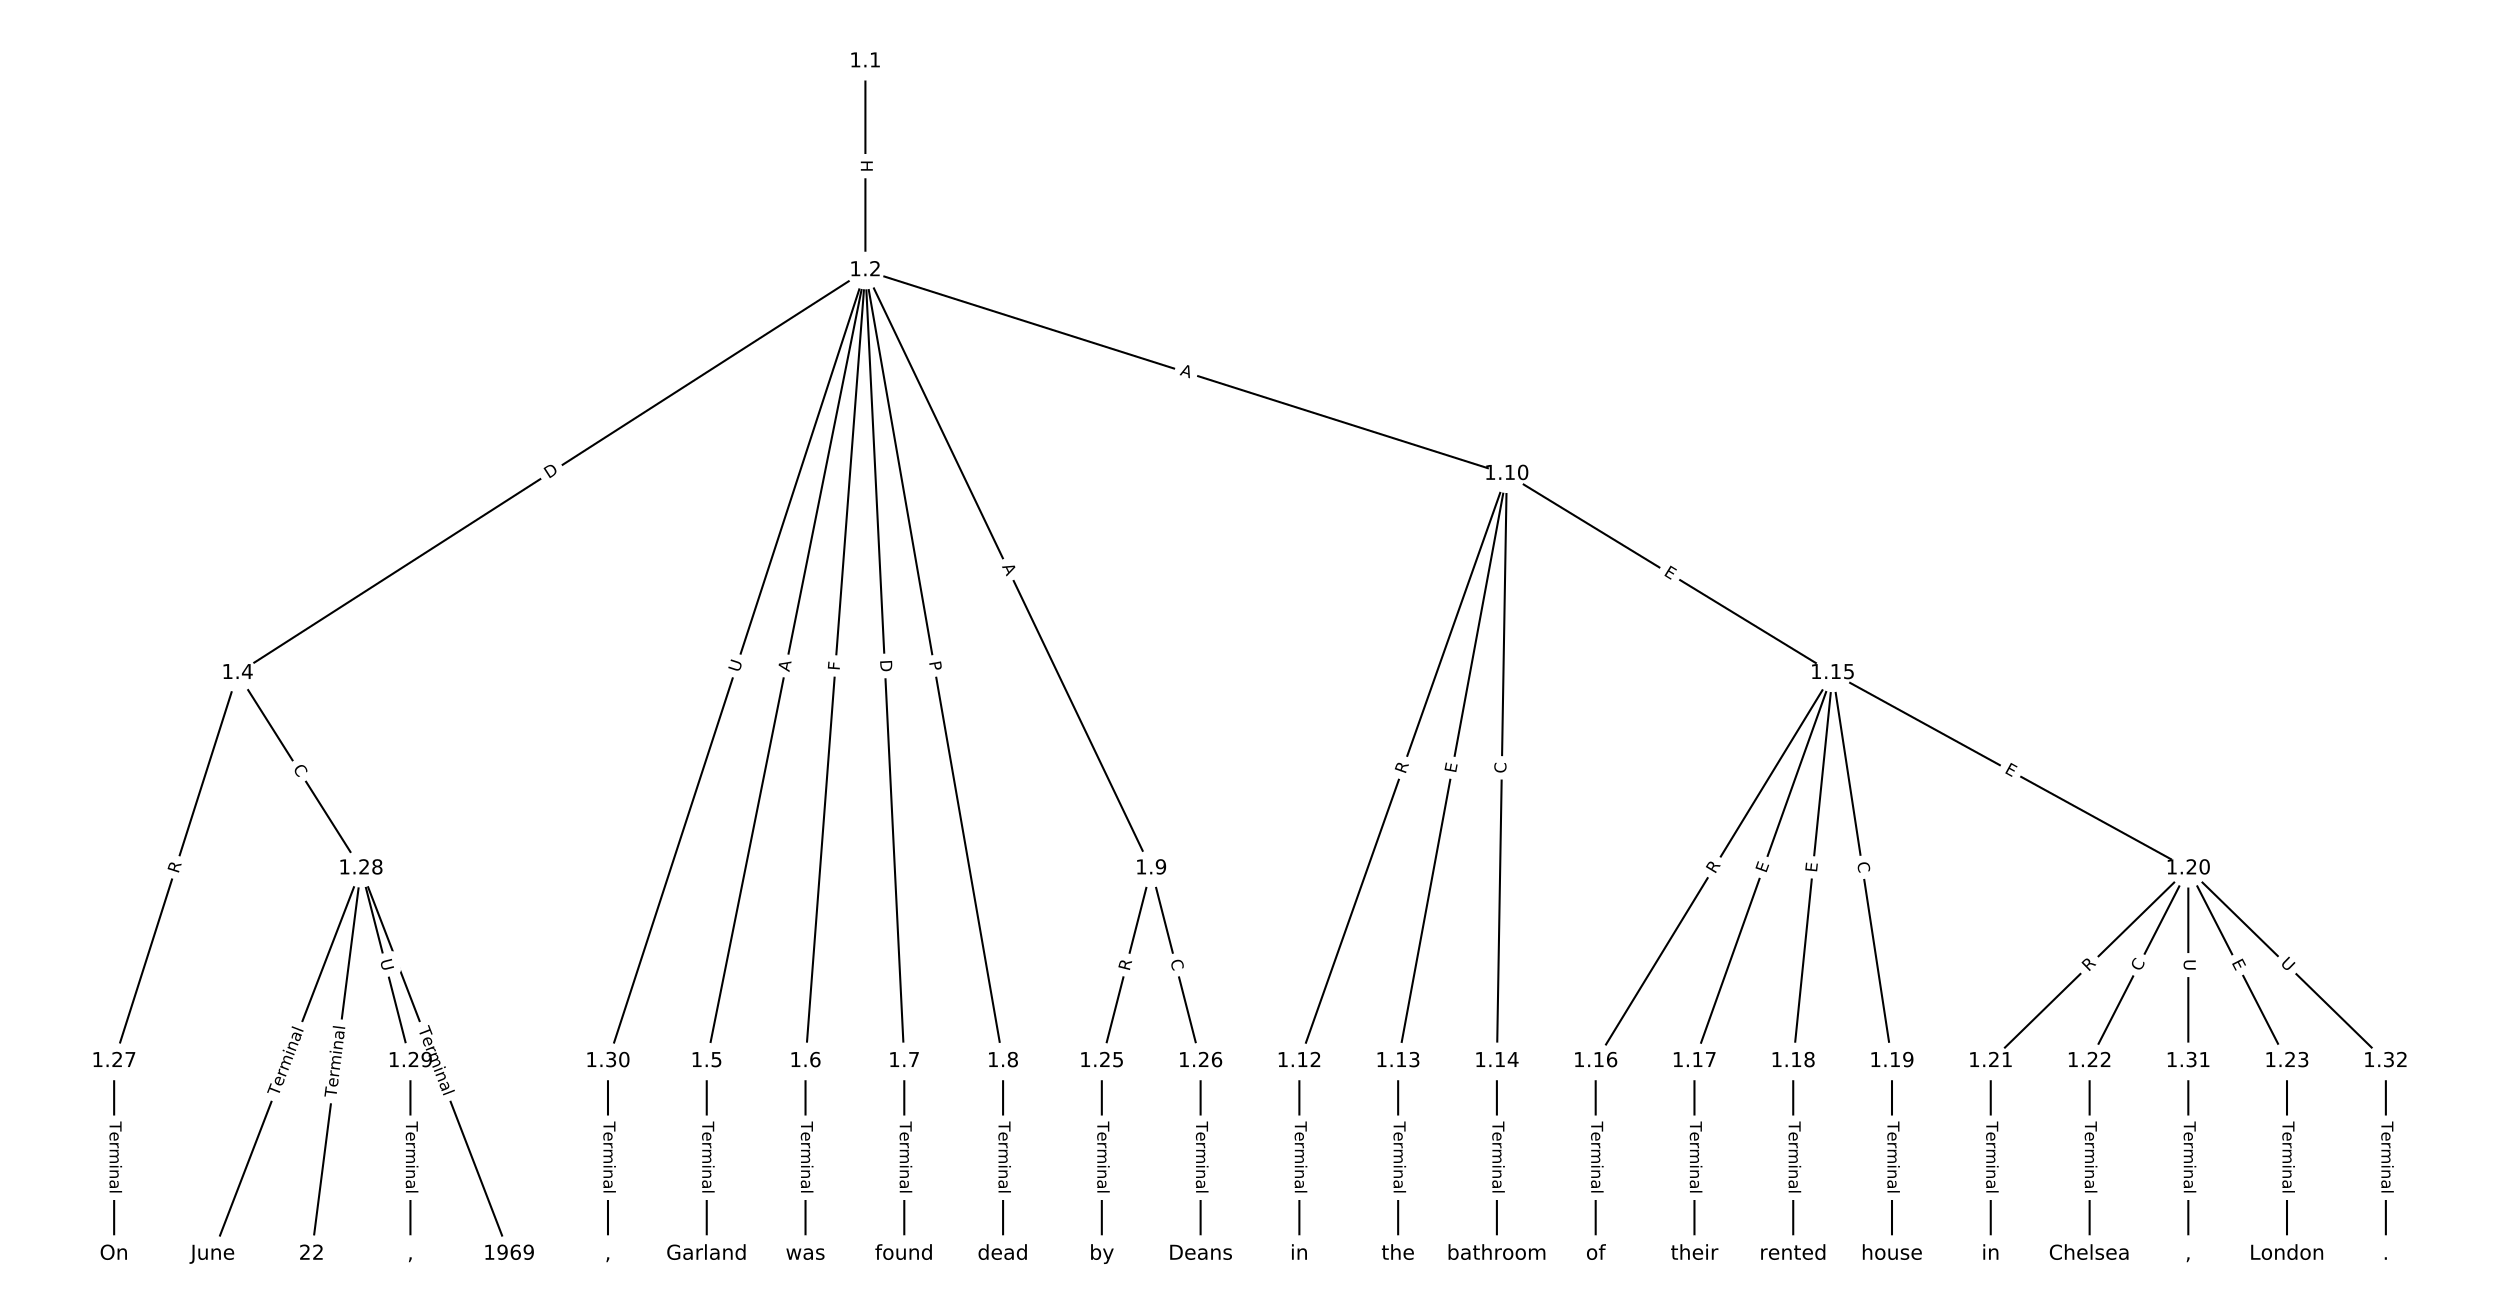 <?xml version="1.0" encoding="UTF-8"?>
<!DOCTYPE svg  PUBLIC '-//W3C//DTD SVG 1.1//EN'  'http://www.w3.org/Graphics/SVG/1.1/DTD/svg11.dtd'>
<svg width="1216pt" height="640pt" version="1.1" viewBox="0 0 1216 640" xmlns="http://www.w3.org/2000/svg" xmlns:xlink="http://www.w3.org/1999/xlink">
<defs>
<style type="text/css">*{stroke-linecap:butt;stroke-linejoin:round;}</style>
</defs>
<path d="m0 640h1216v-640h-1216z" fill="#fff"/>
<g fill="none" stroke="#000">
<path d="m420.94 30.004v101.59" clip-path="url(#a)"/>
<path d="m420.94 131.59-305.37 195.92" clip-path="url(#a)"/>
<path d="m420.94 131.59-77.167 384.68" clip-path="url(#a)"/>
<path d="m420.94 131.59-29.125 384.68" clip-path="url(#a)"/>
<path d="m420.94 131.59 18.916 384.68" clip-path="url(#a)"/>
<path d="m420.94 131.59 66.958 384.68" clip-path="url(#a)"/>
<path d="m420.94 131.59 139.02 290.95" clip-path="url(#a)"/>
<path d="m420.94 131.59 311.97 99.066" clip-path="url(#a)"/>
<path d="m420.94 131.59-125.21 384.68" clip-path="url(#a)"/>
<path d="m115.57 327.52-60.052 188.75" clip-path="url(#a)"/>
<path d="m115.57 327.52 60.052 95.029" clip-path="url(#a)"/>
<path d="m343.77 516.27v93.725" clip-path="url(#a)"/>
<path d="m391.81 516.27v93.725" clip-path="url(#a)"/>
<path d="m439.85 516.27v93.725" clip-path="url(#a)"/>
<path d="m487.9 516.27v93.725" clip-path="url(#a)"/>
<path d="m559.96 422.55-24.021 93.725" clip-path="url(#a)"/>
<path d="m559.96 422.55 24.021 93.725" clip-path="url(#a)"/>
<path d="m732.91 230.66-100.89 285.61" clip-path="url(#a)"/>
<path d="m732.91 230.66-52.846 285.61" clip-path="url(#a)"/>
<path d="m732.91 230.66-4.804 285.61" clip-path="url(#a)"/>
<path d="m732.91 230.66 158.54 96.859" clip-path="url(#a)"/>
<path d="m632.02 516.27v93.725" clip-path="url(#a)"/>
<path d="m680.06 516.27v93.725" clip-path="url(#a)"/>
<path d="m728.1 516.27v93.725" clip-path="url(#a)"/>
<path d="m891.45 327.52-115.3 188.75" clip-path="url(#a)"/>
<path d="m891.45 327.52-67.259 188.75" clip-path="url(#a)"/>
<path d="m891.45 327.52-19.217 188.75" clip-path="url(#a)"/>
<path d="m891.45 327.52 28.825 188.75" clip-path="url(#a)"/>
<path d="m891.45 327.52 172.95 95.029" clip-path="url(#a)"/>
<path d="m776.15 516.27v93.725" clip-path="url(#a)"/>
<path d="m824.19 516.27v93.725" clip-path="url(#a)"/>
<path d="m872.23 516.27v93.725" clip-path="url(#a)"/>
<path d="m920.27 516.27v93.725" clip-path="url(#a)"/>
<path d="m1064.4 422.55-96.084 93.725" clip-path="url(#a)"/>
<path d="m1064.4 422.55-48.042 93.725" clip-path="url(#a)"/>
<path d="m1064.4 422.55 48.042 93.725" clip-path="url(#a)"/>
<path d="m1064.4 422.55v93.725" clip-path="url(#a)"/>
<path d="m1064.4 422.55 96.084 93.725" clip-path="url(#a)"/>
<path d="m968.31 516.27v93.725" clip-path="url(#a)"/>
<path d="m1016.4 516.27v93.725" clip-path="url(#a)"/>
<path d="m1112.4 516.27v93.725" clip-path="url(#a)"/>
<path d="m535.94 516.27v93.725" clip-path="url(#a)"/>
<path d="m583.98 516.27v93.725" clip-path="url(#a)"/>
<path d="m55.519 516.27v93.725" clip-path="url(#a)"/>
<path d="m175.62 422.55-72.063 187.45" clip-path="url(#a)"/>
<path d="m175.62 422.55-24.021 187.45" clip-path="url(#a)"/>
<path d="m175.62 422.55 72.063 187.45" clip-path="url(#a)"/>
<path d="m175.62 422.55 24.021 93.725" clip-path="url(#a)"/>
<path d="m199.64 516.27v93.725" clip-path="url(#a)"/>
<path d="m295.73 516.27v93.725" clip-path="url(#a)"/>
<path d="m1064.4 516.27v93.725" clip-path="url(#a)"/>
<path d="m1160.5 516.27v93.725" clip-path="url(#a)"/>
</g>
<path d="m414.67 77.79v6.016q0 2.4 2.4 2.4h7.742q2.4 0 2.4-2.4v-6.016q0-2.4-2.4-2.4h-7.742q-2.4 0-2.4 2.4z" clip-path="url(#a)" fill="#fff" stroke="#fff"/>
<g clip-path="url(#a)">
<defs>
<path id="ao" d="m9.812 72.906h9.859v-29.891h35.844v29.891h9.859v-72.906h-9.859v34.719h-35.844v-34.719h-9.859z"/>
</defs>
<g transform="translate(418.73 77.79) rotate(90) scale(.08 -.08)">
<use xlink:href="#ao"/>
</g>
</g>
<path d="m269.05 236.5 5.185-3.326q2.02-1.296 0.724-3.316l-4.181-6.516q-1.296-2.02-3.316-0.724l-5.185 3.326q-2.02 1.296-0.724 3.316l4.181 6.516q1.296 2.02 3.316 0.724z" clip-path="url(#a)" fill="#fff" stroke="#fff"/>
<g clip-path="url(#a)">
<defs>
<path id="z" d="m19.672 64.797v-56.688h11.922q15.094 0 22.094 6.828 7 6.844 7 21.594 0 14.641-7 21.453t-22.094 6.812zm-9.859 8.109h20.266q21.188 0 31.094-8.812 9.922-8.812 9.922-27.562 0-18.859-9.969-27.703-9.953-8.828-31.047-8.828h-20.266z"/>
</defs>
<g transform="translate(266.85 233.08) rotate(-32.685) scale(.08 -.08)">
<use xlink:href="#z"/>
</g>
</g>
<path d="m387.96 327.85 1.076-5.366q0.472-2.353-1.881-2.825l-7.591-1.523q-2.353-0.472-2.825 1.881l-1.076 5.366q-0.472 2.353 1.881 2.825l7.591 1.523q2.353 0.472 2.825-1.881z" clip-path="url(#a)" fill="#fff" stroke="#fff"/>
<g clip-path="url(#a)">
<defs>
<path id="aa" d="m34.188 63.188-13.391-36.281h26.812zm-5.578 9.719h11.188l27.781-72.906h-10.25l-6.641 18.703h-32.859l-6.641-18.703h-10.406z"/>
</defs>
<g transform="translate(383.98 327.05) rotate(-78.657) scale(.08 -.08)">
<use xlink:href="#aa"/>
</g>
</g>
<path d="m412.45 326.7 0.347-4.588q0.181-2.393-2.212-2.574l-7.72-0.585q-2.393-0.181-2.574 2.212l-0.347 4.588q-0.181 2.393 2.212 2.574l7.72 0.585q2.393 0.181 2.574-2.212z" clip-path="url(#a)" fill="#fff" stroke="#fff"/>
<g clip-path="url(#a)">
<defs>
<path id="aq" d="m9.812 72.906h41.891v-8.312h-32.031v-21.484h28.906v-8.297h-28.906v-34.812h-9.859z"/>
</defs>
<g transform="translate(408.4 326.39) rotate(-85.67) scale(.08 -.08)">
<use xlink:href="#aq"/>
</g>
</g>
<path d="m423.98 321.16 0.303 6.153q0.118 2.397 2.515 2.279l7.733-0.38q2.397-0.118 2.279-2.515l-0.303-6.153q-0.118-2.397-2.515-2.279l-7.733 0.38q-2.397 0.118-2.279 2.515z" clip-path="url(#a)" fill="#fff" stroke="#fff"/>
<g clip-path="url(#a)">
<g transform="translate(428.04 320.96) rotate(87.185) scale(.08 -.08)">
<use xlink:href="#z"/>
</g>
</g>
<path d="m447.82 322.63 0.827 4.752q0.412 2.364 2.776 1.953l7.628-1.328q2.364-0.412 1.953-2.776l-0.827-4.752q-0.412-2.364-2.776-1.953l-7.628 1.328q-2.364 0.412-1.953 2.776z" clip-path="url(#a)" fill="#fff" stroke="#fff"/>
<g clip-path="url(#a)">
<defs>
<path id="ak" d="m19.672 64.797v-27.391h12.406q6.891 0 10.641 3.562 3.766 3.562 3.766 10.156 0 6.547-3.766 10.109-3.75 3.562-10.641 3.562zm-9.859 8.109h22.266q12.266 0 18.531-5.547 6.281-5.547 6.281-16.234 0-10.797-6.281-16.312-6.266-5.516-18.531-5.516h-12.406v-29.297h-9.859z"/>
</defs>
<g transform="translate(451.83 321.93) rotate(80.126) scale(.08 -.08)">
<use xlink:href="#ak"/>
</g>
</g>
<path d="m483.61 277.3 2.359 4.938q1.035 2.166 3.2 1.131l6.986-3.338q2.166-1.035 1.131-3.2l-2.359-4.938q-1.035-2.166-3.2-1.131l-6.986 3.338q-2.166 1.035-1.131 3.2z" clip-path="url(#a)" fill="#fff" stroke="#fff"/>
<g clip-path="url(#a)">
<g transform="translate(487.28 275.55) rotate(64.461) scale(.08 -.08)">
<use xlink:href="#aa"/>
</g>
</g>
<path d="m572.42 186.27 5.216 1.656q2.287 0.726 3.014-1.561l2.343-7.379q0.726-2.287-1.561-3.014l-5.216-1.656q-2.287-0.726-3.014 1.561l-2.343 7.379q-0.726 2.287 1.561 3.014z" clip-path="url(#a)" fill="#fff" stroke="#fff"/>
<g clip-path="url(#a)">
<g transform="translate(573.65 182.4) rotate(17.617) scale(.08 -.08)">
<use xlink:href="#aa"/>
</g>
</g>
<path d="m363.39 328.66 1.812-5.567q0.743-2.282-1.539-3.025l-7.362-2.396q-2.282-0.743-3.025 1.539l-1.812 5.567q-0.743 2.282 1.539 3.025l7.362 2.396q2.282 0.743 3.025-1.539z" clip-path="url(#a)" fill="#fff" stroke="#fff"/>
<g clip-path="url(#a)">
<defs>
<path id="v" d="m8.688 72.906h9.922v-44.297q0-11.719 4.234-16.875 4.25-5.141 13.781-5.141 9.469 0 13.719 5.141 4.25 5.156 4.25 16.875v44.297h9.906v-45.516q0-14.25-7.062-21.531-7.047-7.281-20.812-7.281-13.828 0-20.891 7.281-7.047 7.281-7.047 21.531z"/>
</defs>
<g transform="translate(359.53 327.4) rotate(-71.97) scale(.08 -.08)">
<use xlink:href="#v"/>
</g>
</g>
<path d="m90.679 426.44 1.685-5.297q0.728-2.287-1.559-3.015l-7.378-2.347q-2.287-0.728-3.015 1.559l-1.685 5.297q-0.728 2.287 1.559 3.015l7.378 2.347q2.287 0.728 3.015-1.559z" clip-path="url(#a)" fill="#fff" stroke="#fff"/>
<g clip-path="url(#a)">
<defs>
<path id="r" d="m44.391 34.188q3.172-1.078 6.172-4.594t6.031-9.672l10.016-19.922h-10.609l-9.312 18.703q-3.625 7.328-7.016 9.719t-9.25 2.391h-10.75v-30.812h-9.859v72.906h22.266q12.5 0 18.656-5.234 6.156-5.219 6.156-15.766 0-6.891-3.203-11.438-3.203-4.531-9.297-6.281zm-24.719 30.609v-25.875h12.406q7.125 0 10.766 3.297t3.641 9.688-3.641 9.641-10.766 3.25z"/>
</defs>
<g transform="translate(86.806 425.21) rotate(-72.352) scale(.08 -.08)">
<use xlink:href="#r"/>
</g>
</g>
<path d="m138.8 376.02 2.984 4.722q1.282 2.029 3.311 0.747l6.545-4.136q2.029-1.282 0.747-3.311l-2.984-4.722q-1.282-2.029-3.311-0.747l-6.545 4.136q-2.029 1.282-0.747 3.311z" clip-path="url(#a)" fill="#fff" stroke="#fff"/>
<g clip-path="url(#a)">
<defs>
<path id="p" d="m64.406 67.281v-10.391q-4.984 4.641-10.625 6.922-5.641 2.297-11.984 2.297-12.5 0-19.141-7.641t-6.641-22.094q0-14.406 6.641-22.047t19.141-7.641q6.344 0 11.984 2.297t10.625 6.938v-10.312q-5.172-3.516-10.969-5.281-5.781-1.75-12.219-1.75-16.562 0-26.094 10.125-9.516 10.141-9.516 27.672 0 17.578 9.516 27.703 9.531 10.141 26.094 10.141 6.531 0 12.312-1.734 5.797-1.734 10.875-5.203z"/>
</defs>
<g transform="translate(142.24 373.85) rotate(57.71) scale(.08 -.08)">
<use xlink:href="#p"/>
</g>
</g>
<path d="m337.5 545.49v35.285q0 2.4 2.4 2.4h7.742q2.4 0 2.4-2.4v-35.285q0-2.4-2.4-2.4h-7.742q-2.4 0-2.4 2.4z" clip-path="url(#a)" fill="#fff" stroke="#fff"/>
<g clip-path="url(#a)">
<defs>
<path id="l" d="m-0.297 72.906h61.672v-8.312h-25.875v-64.594h-9.906v64.594h-25.891z"/>
<path id="e" d="m56.203 29.594v-4.391h-41.312q0.594-9.281 5.594-14.141t13.938-4.859q5.172 0 10.031 1.266t9.656 3.812v-8.5q-4.844-2.047-9.922-3.125t-10.297-1.078q-13.094 0-20.734 7.609-7.641 7.625-7.641 20.625 0 13.422 7.25 21.297 7.25 7.891 19.562 7.891 11.031 0 17.453-7.109 6.422-7.094 6.422-19.297zm-8.984 2.641q-0.094 7.359-4.125 11.75-4.031 4.406-10.672 4.406-7.516 0-12.031-4.25t-5.203-11.969z"/>
<path id="h" d="m41.109 46.297q-1.516 0.875-3.297 1.281-1.781 0.422-3.922 0.422-7.625 0-11.703-4.953t-4.078-14.234v-28.812h-9.031v54.688h9.031v-8.5q2.844 4.984 7.375 7.391 4.547 2.422 11.047 2.422 0.922 0 2.047-0.125 1.125-0.109 2.484-0.359z"/>
<path id="k" d="m52 44.188q3.375 6.062 8.062 8.938t11.031 2.875q8.547 0 13.188-5.984 4.641-5.969 4.641-17v-33.016h-9.031v32.719q0 7.859-2.797 11.656-2.781 3.812-8.484 3.812-6.984 0-11.047-4.641-4.047-4.625-4.047-12.641v-30.906h-9.031v32.719q0 7.906-2.781 11.688t-8.594 3.781q-6.891 0-10.953-4.656-4.047-4.656-4.047-12.625v-30.906h-9.031v54.688h9.031v-8.5q3.078 5.031 7.375 7.422t10.203 2.391q5.969 0 10.141-3.031 4.172-3.016 6.172-8.781z"/>
<path id="i" d="m9.422 54.688h8.984v-54.688h-8.984zm0 21.297h8.984v-11.391h-8.984z"/>
<path id="d" d="m54.891 33.016v-33.016h-8.984v32.719q0 7.766-3.031 11.609-3.031 3.859-9.078 3.859-7.281 0-11.484-4.641-4.203-4.625-4.203-12.641v-30.906h-9.031v54.688h9.031v-8.5q3.234 4.938 7.594 7.375 4.375 2.438 10.094 2.438 9.422 0 14.25-5.828 4.844-5.828 4.844-17.156z"/>
<path id="f" d="m34.281 27.484q-10.891 0-15.094-2.484t-4.203-8.5q0-4.781 3.156-7.594 3.156-2.797 8.562-2.797 7.484 0 12 5.297t4.516 14.078v2zm17.922 3.719v-31.203h-8.984v8.297q-3.078-4.969-7.672-7.344t-11.234-2.375q-8.391 0-13.359 4.719-4.953 4.719-4.953 12.625 0 9.219 6.172 13.906 6.188 4.688 18.438 4.688h12.609v0.891q0 6.203-4.078 9.594t-11.453 3.391q-4.688 0-9.141-1.125-4.438-1.125-8.531-3.375v8.312q4.922 1.906 9.562 2.844 4.641 0.953 9.031 0.953 11.875 0 17.734-6.156 5.859-6.141 5.859-18.641z"/>
<path id="j" d="m9.422 75.984h8.984v-75.984h-8.984z"/>
</defs>
<g transform="translate(341.56 545.49) rotate(90) scale(.08 -.08)">
<use xlink:href="#l"/>
<use x="60.818" xlink:href="#e"/>
<use x="122.342" xlink:href="#h"/>
<use x="163.439" xlink:href="#k"/>
<use x="260.852" xlink:href="#i"/>
<use x="288.635" xlink:href="#d"/>
<use x="352.014" xlink:href="#f"/>
<use x="413.293" xlink:href="#j"/>
</g>
</g>
<path d="m385.54 545.49v35.285q0 2.4 2.4 2.4h7.742q2.4 0 2.4-2.4v-35.285q0-2.4-2.4-2.4h-7.742q-2.4 0-2.4 2.4z" clip-path="url(#a)" fill="#fff" stroke="#fff"/>
<g clip-path="url(#a)">
<g transform="translate(389.6 545.49) rotate(90) scale(.08 -.08)">
<use xlink:href="#l"/>
<use x="60.818" xlink:href="#e"/>
<use x="122.342" xlink:href="#h"/>
<use x="163.439" xlink:href="#k"/>
<use x="260.852" xlink:href="#i"/>
<use x="288.635" xlink:href="#d"/>
<use x="352.014" xlink:href="#f"/>
<use x="413.293" xlink:href="#j"/>
</g>
</g>
<path d="m433.58 545.49v35.285q0 2.4 2.4 2.4h7.742q2.4 0 2.4-2.4v-35.285q0-2.4-2.4-2.4h-7.742q-2.4 0-2.4 2.4z" clip-path="url(#a)" fill="#fff" stroke="#fff"/>
<g clip-path="url(#a)">
<g transform="translate(437.65 545.49) rotate(90) scale(.08 -.08)">
<use xlink:href="#l"/>
<use x="60.818" xlink:href="#e"/>
<use x="122.342" xlink:href="#h"/>
<use x="163.439" xlink:href="#k"/>
<use x="260.852" xlink:href="#i"/>
<use x="288.635" xlink:href="#d"/>
<use x="352.014" xlink:href="#f"/>
<use x="413.293" xlink:href="#j"/>
</g>
</g>
<path d="m481.62 545.49v35.285q0 2.4 2.4 2.4h7.742q2.4 0 2.4-2.4v-35.285q0-2.4-2.4-2.4h-7.742q-2.4 0-2.4 2.4z" clip-path="url(#a)" fill="#fff" stroke="#fff"/>
<g clip-path="url(#a)">
<g transform="translate(485.69 545.49) rotate(90) scale(.08 -.08)">
<use xlink:href="#l"/>
<use x="60.818" xlink:href="#e"/>
<use x="122.342" xlink:href="#h"/>
<use x="163.439" xlink:href="#k"/>
<use x="260.852" xlink:href="#i"/>
<use x="288.635" xlink:href="#d"/>
<use x="352.014" xlink:href="#f"/>
<use x="413.293" xlink:href="#j"/>
</g>
</g>
<path d="m553.33 473.66 1.38-5.385q0.596-2.325-1.729-2.921l-7.5-1.922q-2.325-0.596-2.921 1.729l-1.38 5.385q-0.596 2.325 1.729 2.921l7.5 1.922q2.325 0.596 2.921-1.729z" clip-path="url(#a)" fill="#fff" stroke="#fff"/>
<g clip-path="url(#a)">
<g transform="translate(549.4 472.65) rotate(-75.625) scale(.08 -.08)">
<use xlink:href="#r"/>
</g>
</g>
<path d="m565.2 468.26 1.387 5.411q0.596 2.325 2.921 1.729l7.5-1.922q2.325-0.596 1.729-2.921l-1.387-5.411q-0.596-2.325-2.921-1.729l-7.5 1.922q-2.325 0.596-1.729 2.921z" clip-path="url(#a)" fill="#fff" stroke="#fff"/>
<g clip-path="url(#a)">
<g transform="translate(569.14 467.25) rotate(75.625) scale(.08 -.08)">
<use xlink:href="#p"/>
</g>
</g>
<path d="m687.45 378.17 1.851-5.241q0.799-2.263-1.464-3.062l-7.3-2.579q-2.263-0.799-3.062 1.464l-1.851 5.241q-0.799 2.263 1.464 3.062l7.3 2.579q2.263 0.799 3.062-1.464z" clip-path="url(#a)" fill="#fff" stroke="#fff"/>
<g clip-path="url(#a)">
<g transform="translate(683.62 376.82) rotate(-70.545) scale(.08 -.08)">
<use xlink:href="#r"/>
</g>
</g>
<path d="m712.19 377.09 0.92-4.971q0.437-2.36-1.923-2.797l-7.613-1.409q-2.36-0.437-2.797 1.923l-0.92 4.971q-0.437 2.36 1.923 2.797l7.613 1.409q2.36 0.437 2.797-1.923z" clip-path="url(#a)" fill="#fff" stroke="#fff"/>
<g clip-path="url(#a)">
<defs>
<path id="o" d="m9.812 72.906h46.094v-8.312h-36.234v-21.578h34.719v-8.297h-34.719v-26.422h37.109v-8.297h-46.969z"/>
</defs>
<g transform="translate(708.2 376.35) rotate(-79.517) scale(.08 -.08)">
<use xlink:href="#o"/>
</g>
</g>
<path d="m736.73 376.36 0.094-5.585q0.04-2.4-2.359-2.44l-7.741-0.13q-2.4-0.04-2.44 2.359l-0.094 5.585q-0.04 2.4 2.359 2.44l7.741 0.13q2.4 0.04 2.44-2.359z" clip-path="url(#a)" fill="#fff" stroke="#fff"/>
<g clip-path="url(#a)">
<g transform="translate(732.67 376.29) rotate(-89.036) scale(.08 -.08)">
<use xlink:href="#p"/>
</g>
</g>
<path d="m806.75 283.12 4.314 2.635q2.048 1.251 3.299-0.797l4.037-6.607q1.251-2.048-0.797-3.299l-4.314-2.635q-2.048-1.251-3.299 0.797l-4.037 6.607q-1.251 2.048 0.797 3.299z" clip-path="url(#a)" fill="#fff" stroke="#fff"/>
<g clip-path="url(#a)">
<g transform="translate(808.87 279.65) rotate(31.423) scale(.08 -.08)">
<use xlink:href="#o"/>
</g>
</g>
<path d="m625.75 545.49v35.285q0 2.4 2.4 2.4h7.742q2.4 0 2.4-2.4v-35.285q0-2.4-2.4-2.4h-7.742q-2.4 0-2.4 2.4z" clip-path="url(#a)" fill="#fff" stroke="#fff"/>
<g clip-path="url(#a)">
<g transform="translate(629.81 545.49) rotate(90) scale(.08 -.08)">
<use xlink:href="#l"/>
<use x="60.818" xlink:href="#e"/>
<use x="122.342" xlink:href="#h"/>
<use x="163.439" xlink:href="#k"/>
<use x="260.852" xlink:href="#i"/>
<use x="288.635" xlink:href="#d"/>
<use x="352.014" xlink:href="#f"/>
<use x="413.293" xlink:href="#j"/>
</g>
</g>
<path d="m673.79 545.49v35.285q0 2.4 2.4 2.4h7.742q2.4 0 2.4-2.4v-35.285q0-2.4-2.4-2.4h-7.742q-2.4 0-2.4 2.4z" clip-path="url(#a)" fill="#fff" stroke="#fff"/>
<g clip-path="url(#a)">
<g transform="translate(677.86 545.49) rotate(90) scale(.08 -.08)">
<use xlink:href="#l"/>
<use x="60.818" xlink:href="#e"/>
<use x="122.342" xlink:href="#h"/>
<use x="163.439" xlink:href="#k"/>
<use x="260.852" xlink:href="#i"/>
<use x="288.635" xlink:href="#d"/>
<use x="352.014" xlink:href="#f"/>
<use x="413.293" xlink:href="#j"/>
</g>
</g>
<path d="m721.83 545.49v35.285q0 2.4 2.4 2.4h7.742q2.4 0 2.4-2.4v-35.285q0-2.4-2.4-2.4h-7.742q-2.4 0-2.4 2.4z" clip-path="url(#a)" fill="#fff" stroke="#fff"/>
<g clip-path="url(#a)">
<g transform="translate(725.9 545.49) rotate(90) scale(.08 -.08)">
<use xlink:href="#l"/>
<use x="60.818" xlink:href="#e"/>
<use x="122.342" xlink:href="#h"/>
<use x="163.439" xlink:href="#k"/>
<use x="260.852" xlink:href="#i"/>
<use x="288.635" xlink:href="#d"/>
<use x="352.014" xlink:href="#f"/>
<use x="413.293" xlink:href="#j"/>
</g>
</g>
<path d="m837.7 427.53 2.898-4.744q1.251-2.048-0.797-3.299l-6.607-4.036q-2.048-1.251-3.299 0.797l-2.898 4.744q-1.251 2.048 0.797 3.299l6.607 4.036q2.048 1.251 3.299-0.797z" clip-path="url(#a)" fill="#fff" stroke="#fff"/>
<g clip-path="url(#a)">
<g transform="translate(834.23 425.42) rotate(-58.581) scale(.08 -.08)">
<use xlink:href="#r"/>
</g>
</g>
<path d="m862.88 426.38 1.697-4.762q0.806-2.261-1.455-3.066l-7.293-2.599q-2.261-0.806-3.066 1.455l-1.697 4.762q-0.806 2.261 1.455 3.066l7.293 2.599q2.261 0.806 3.066-1.455z" clip-path="url(#a)" fill="#fff" stroke="#fff"/>
<g clip-path="url(#a)">
<g transform="translate(859.05 425.02) rotate(-70.388) scale(.08 -.08)">
<use xlink:href="#o"/>
</g>
</g>
<path d="m887.82 425.04 0.512-5.029q0.243-2.388-2.145-2.631l-7.703-0.784q-2.388-0.243-2.631 2.145l-0.512 5.029q-0.243 2.388 2.145 2.631l7.703 0.784q2.388 0.243 2.631-2.145z" clip-path="url(#a)" fill="#fff" stroke="#fff"/>
<g clip-path="url(#a)">
<g transform="translate(883.78 424.63) rotate(-84.187) scale(.08 -.08)">
<use xlink:href="#o"/>
</g>
</g>
<path d="m899.24 420.08 0.843 5.522q0.362 2.373 2.735 2.01l7.654-1.169q2.373-0.362 2.01-2.735l-0.843-5.522q-0.362-2.373-2.735-2.01l-7.654 1.169q-2.373 0.362-2.01 2.735z" clip-path="url(#a)" fill="#fff" stroke="#fff"/>
<g clip-path="url(#a)">
<g transform="translate(903.26 419.47) rotate(81.317) scale(.08 -.08)">
<use xlink:href="#p"/>
</g>
</g>
<path d="m972.69 379.31 4.43 2.434q2.103 1.156 3.259-0.948l3.728-6.786q1.156-2.103-0.948-3.259l-4.43-2.434q-2.103-1.156-3.259 0.948l-3.728 6.786q-1.156 2.103 0.948 3.259z" clip-path="url(#a)" fill="#fff" stroke="#fff"/>
<g clip-path="url(#a)">
<g transform="translate(974.64 375.75) rotate(28.787) scale(.08 -.08)">
<use xlink:href="#o"/>
</g>
</g>
<path d="m769.88 545.49v35.285q0 2.4 2.4 2.4h7.742q2.4 0 2.4-2.4v-35.285q0-2.4-2.4-2.4h-7.742q-2.4 0-2.4 2.4z" clip-path="url(#a)" fill="#fff" stroke="#fff"/>
<g clip-path="url(#a)">
<g transform="translate(773.94 545.49) rotate(90) scale(.08 -.08)">
<use xlink:href="#l"/>
<use x="60.818" xlink:href="#e"/>
<use x="122.342" xlink:href="#h"/>
<use x="163.439" xlink:href="#k"/>
<use x="260.852" xlink:href="#i"/>
<use x="288.635" xlink:href="#d"/>
<use x="352.014" xlink:href="#f"/>
<use x="413.293" xlink:href="#j"/>
</g>
</g>
<path d="m817.92 545.49v35.285q0 2.4 2.4 2.4h7.742q2.4 0 2.4-2.4v-35.285q0-2.4-2.4-2.4h-7.742q-2.4 0-2.4 2.4z" clip-path="url(#a)" fill="#fff" stroke="#fff"/>
<g clip-path="url(#a)">
<g transform="translate(821.98 545.49) rotate(90) scale(.08 -.08)">
<use xlink:href="#l"/>
<use x="60.818" xlink:href="#e"/>
<use x="122.342" xlink:href="#h"/>
<use x="163.439" xlink:href="#k"/>
<use x="260.852" xlink:href="#i"/>
<use x="288.635" xlink:href="#d"/>
<use x="352.014" xlink:href="#f"/>
<use x="413.293" xlink:href="#j"/>
</g>
</g>
<path d="m865.96 545.49v35.285q0 2.4 2.4 2.4h7.742q2.4 0 2.4-2.4v-35.285q0-2.4-2.4-2.4h-7.742q-2.4 0-2.4 2.4z" clip-path="url(#a)" fill="#fff" stroke="#fff"/>
<g clip-path="url(#a)">
<g transform="translate(870.02 545.49) rotate(90) scale(.08 -.08)">
<use xlink:href="#l"/>
<use x="60.818" xlink:href="#e"/>
<use x="122.342" xlink:href="#h"/>
<use x="163.439" xlink:href="#k"/>
<use x="260.852" xlink:href="#i"/>
<use x="288.635" xlink:href="#d"/>
<use x="352.014" xlink:href="#f"/>
<use x="413.293" xlink:href="#j"/>
</g>
</g>
<path d="m914 545.49v35.285q0 2.4 2.4 2.4h7.742q2.4 0 2.4-2.4v-35.285q0-2.4-2.4-2.4h-7.742q-2.4 0-2.4 2.4z" clip-path="url(#a)" fill="#fff" stroke="#fff"/>
<g clip-path="url(#a)">
<g transform="translate(918.06 545.49) rotate(90) scale(.08 -.08)">
<use xlink:href="#l"/>
<use x="60.818" xlink:href="#e"/>
<use x="122.342" xlink:href="#h"/>
<use x="163.439" xlink:href="#k"/>
<use x="260.852" xlink:href="#i"/>
<use x="288.635" xlink:href="#d"/>
<use x="352.014" xlink:href="#f"/>
<use x="413.293" xlink:href="#j"/>
</g>
</g>
<path d="m1018.7 475.84 3.979-3.881q1.718-1.676 0.042-3.394l-5.406-5.542q-1.676-1.718-3.394-0.042l-3.979 3.881q-1.718 1.676-0.042 3.394l5.406 5.542q1.676 1.718 3.394 0.042z" clip-path="url(#a)" fill="#fff" stroke="#fff"/>
<g clip-path="url(#a)">
<g transform="translate(1015.9 472.93) rotate(-44.288) scale(.08 -.08)">
<use xlink:href="#r"/>
</g>
</g>
<path d="m1044.7 474.75 2.548-4.971q1.095-2.136-1.041-3.231l-6.89-3.532q-2.136-1.095-3.231 1.041l-2.548 4.971q-1.095 2.136 1.041 3.231l6.89 3.532q2.136 1.095 3.231-1.041z" clip-path="url(#a)" fill="#fff" stroke="#fff"/>
<g clip-path="url(#a)">
<g transform="translate(1041.1 472.9) rotate(-62.861) scale(.08 -.08)">
<use xlink:href="#p"/>
</g>
</g>
<path d="m1081.7 470.02 2.306 4.498q1.095 2.136 3.231 1.041l6.89-3.532q2.136-1.095 1.041-3.231l-2.306-4.498q-1.095-2.136-3.231-1.041l-6.89 3.532q-2.136 1.095-1.041 3.231z" clip-path="url(#a)" fill="#fff" stroke="#fff"/>
<g clip-path="url(#a)">
<g transform="translate(1085.3 468.17) rotate(62.861) scale(.08 -.08)">
<use xlink:href="#o"/>
</g>
</g>
<path d="m1058.1 466.48v5.855q0 2.4 2.4 2.4h7.742q2.4 0 2.4-2.4v-5.855q0-2.4-2.4-2.4h-7.742q-2.4 0-2.4 2.4z" clip-path="url(#a)" fill="#fff" stroke="#fff"/>
<g clip-path="url(#a)">
<g transform="translate(1062.2 466.48) rotate(90) scale(.08 -.08)">
<use xlink:href="#v"/>
</g>
</g>
<path d="m1106 471.85 4.191 4.088q1.718 1.676 3.394-0.042l5.406-5.542q1.676-1.718-0.042-3.394l-4.191-4.088q-1.718-1.676-3.394 0.042l-5.406 5.542q-1.676 1.718 0.042 3.394z" clip-path="url(#a)" fill="#fff" stroke="#fff"/>
<g clip-path="url(#a)">
<g transform="translate(1108.8 468.94) rotate(44.288) scale(.08 -.08)">
<use xlink:href="#v"/>
</g>
</g>
<path d="m962.04 545.49v35.285q0 2.4 2.4 2.4h7.742q2.4 0 2.4-2.4v-35.285q0-2.4-2.4-2.4h-7.742q-2.4 0-2.4 2.4z" clip-path="url(#a)" fill="#fff" stroke="#fff"/>
<g clip-path="url(#a)">
<g transform="translate(966.11 545.49) rotate(90) scale(.08 -.08)">
<use xlink:href="#l"/>
<use x="60.818" xlink:href="#e"/>
<use x="122.342" xlink:href="#h"/>
<use x="163.439" xlink:href="#k"/>
<use x="260.852" xlink:href="#i"/>
<use x="288.635" xlink:href="#d"/>
<use x="352.014" xlink:href="#f"/>
<use x="413.293" xlink:href="#j"/>
</g>
</g>
<path d="m1010.1 545.49v35.285q0 2.4 2.4 2.4h7.742q2.4 0 2.4-2.4v-35.285q0-2.4-2.4-2.4h-7.742q-2.4 0-2.4 2.4z" clip-path="url(#a)" fill="#fff" stroke="#fff"/>
<g clip-path="url(#a)">
<g transform="translate(1014.1 545.49) rotate(90) scale(.08 -.08)">
<use xlink:href="#l"/>
<use x="60.818" xlink:href="#e"/>
<use x="122.342" xlink:href="#h"/>
<use x="163.439" xlink:href="#k"/>
<use x="260.852" xlink:href="#i"/>
<use x="288.635" xlink:href="#d"/>
<use x="352.014" xlink:href="#f"/>
<use x="413.293" xlink:href="#j"/>
</g>
</g>
<path d="m1106.2 545.49v35.285q0 2.4 2.4 2.4h7.742q2.4 0 2.4-2.4v-35.285q0-2.4-2.4-2.4h-7.742q-2.4 0-2.4 2.4z" clip-path="url(#a)" fill="#fff" stroke="#fff"/>
<g clip-path="url(#a)">
<g transform="translate(1110.2 545.49) rotate(90) scale(.08 -.08)">
<use xlink:href="#l"/>
<use x="60.818" xlink:href="#e"/>
<use x="122.342" xlink:href="#h"/>
<use x="163.439" xlink:href="#k"/>
<use x="260.852" xlink:href="#i"/>
<use x="288.635" xlink:href="#d"/>
<use x="352.014" xlink:href="#f"/>
<use x="413.293" xlink:href="#j"/>
</g>
</g>
<path d="m529.67 545.49v35.285q0 2.4 2.4 2.4h7.742q2.4 0 2.4-2.4v-35.285q0-2.4-2.4-2.4h-7.742q-2.4 0-2.4 2.4z" clip-path="url(#a)" fill="#fff" stroke="#fff"/>
<g clip-path="url(#a)">
<g transform="translate(533.73 545.49) rotate(90) scale(.08 -.08)">
<use xlink:href="#l"/>
<use x="60.818" xlink:href="#e"/>
<use x="122.342" xlink:href="#h"/>
<use x="163.439" xlink:href="#k"/>
<use x="260.852" xlink:href="#i"/>
<use x="288.635" xlink:href="#d"/>
<use x="352.014" xlink:href="#f"/>
<use x="413.293" xlink:href="#j"/>
</g>
</g>
<path d="m577.71 545.49v35.285q0 2.4 2.4 2.4h7.742q2.4 0 2.4-2.4v-35.285q0-2.4-2.4-2.4h-7.742q-2.4 0-2.4 2.4z" clip-path="url(#a)" fill="#fff" stroke="#fff"/>
<g clip-path="url(#a)">
<g transform="translate(581.77 545.49) rotate(90) scale(.08 -.08)">
<use xlink:href="#l"/>
<use x="60.818" xlink:href="#e"/>
<use x="122.342" xlink:href="#h"/>
<use x="163.439" xlink:href="#k"/>
<use x="260.852" xlink:href="#i"/>
<use x="288.635" xlink:href="#d"/>
<use x="352.014" xlink:href="#f"/>
<use x="413.293" xlink:href="#j"/>
</g>
</g>
<path d="m49.248 545.49v35.285q0 2.4 2.4 2.4h7.742q2.4 0 2.4-2.4v-35.285q0-2.4-2.4-2.4h-7.742q-2.4 0-2.4 2.4z" clip-path="url(#a)" fill="#fff" stroke="#fff"/>
<g clip-path="url(#a)">
<g transform="translate(53.312 545.49) rotate(90) scale(.08 -.08)">
<use xlink:href="#l"/>
<use x="60.818" xlink:href="#e"/>
<use x="122.342" xlink:href="#h"/>
<use x="163.439" xlink:href="#k"/>
<use x="260.852" xlink:href="#i"/>
<use x="288.635" xlink:href="#d"/>
<use x="352.014" xlink:href="#f"/>
<use x="413.293" xlink:href="#j"/>
</g>
</g>
<path d="m139.12 534.99 12.661-32.935q0.861-2.24-1.379-3.101l-7.227-2.778q-2.24-0.861-3.101 1.379l-12.661 32.935q-0.861 2.24 1.379 3.101l7.227 2.778q2.24 0.861 3.101-1.379z" clip-path="url(#a)" fill="#fff" stroke="#fff"/>
<g clip-path="url(#a)">
<g transform="translate(135.32 533.53) rotate(-68.971) scale(.08 -.08)">
<use xlink:href="#l"/>
<use x="60.818" xlink:href="#e"/>
<use x="122.342" xlink:href="#h"/>
<use x="163.439" xlink:href="#k"/>
<use x="260.852" xlink:href="#i"/>
<use x="288.635" xlink:href="#d"/>
<use x="352.014" xlink:href="#f"/>
<use x="413.293" xlink:href="#j"/>
</g>
</g>
<path d="m167.59 534.57 4.485-34.999q0.305-2.381-2.075-2.686l-7.68-0.984q-2.381-0.305-2.686 2.075l-4.485 34.999q-0.305 2.381 2.075 2.686l7.68 0.984q2.381 0.305 2.686-2.075z" clip-path="url(#a)" fill="#fff" stroke="#fff"/>
<g clip-path="url(#a)">
<g transform="translate(163.56 534.05) rotate(-82.698) scale(.08 -.08)">
<use xlink:href="#l"/>
<use x="60.818" xlink:href="#e"/>
<use x="122.342" xlink:href="#h"/>
<use x="163.439" xlink:href="#k"/>
<use x="260.852" xlink:href="#i"/>
<use x="288.635" xlink:href="#d"/>
<use x="352.014" xlink:href="#f"/>
<use x="413.293" xlink:href="#j"/>
</g>
</g>
<path d="m199.47 502.05 12.661 32.935q0.861 2.24 3.101 1.379l7.227-2.778q2.24-0.861 1.379-3.101l-12.661-32.935q-0.861-2.24-3.101-1.379l-7.227 2.778q-2.24 0.861-1.379 3.101z" clip-path="url(#a)" fill="#fff" stroke="#fff"/>
<g clip-path="url(#a)">
<g transform="translate(203.26 500.6) rotate(68.971) scale(.08 -.08)">
<use xlink:href="#l"/>
<use x="60.818" xlink:href="#e"/>
<use x="122.342" xlink:href="#h"/>
<use x="163.439" xlink:href="#k"/>
<use x="260.852" xlink:href="#i"/>
<use x="288.635" xlink:href="#d"/>
<use x="352.014" xlink:href="#f"/>
<use x="413.293" xlink:href="#j"/>
</g>
</g>
<path d="m180.83 468.13 1.454 5.672q0.596 2.325 2.921 1.729l7.5-1.922q2.325-0.596 1.729-2.921l-1.454-5.672q-0.596-2.325-2.921-1.729l-7.5 1.922q-2.325 0.596-1.729 2.921z" clip-path="url(#a)" fill="#fff" stroke="#fff"/>
<g clip-path="url(#a)">
<g transform="translate(184.77 467.12) rotate(75.625) scale(.08 -.08)">
<use xlink:href="#v"/>
</g>
</g>
<path d="m193.37 545.49v35.285q0 2.4 2.4 2.4h7.742q2.4 0 2.4-2.4v-35.285q0-2.4-2.4-2.4h-7.742q-2.4 0-2.4 2.4z" clip-path="url(#a)" fill="#fff" stroke="#fff"/>
<g clip-path="url(#a)">
<g transform="translate(197.44 545.49) rotate(90) scale(.08 -.08)">
<use xlink:href="#l"/>
<use x="60.818" xlink:href="#e"/>
<use x="122.342" xlink:href="#h"/>
<use x="163.439" xlink:href="#k"/>
<use x="260.852" xlink:href="#i"/>
<use x="288.635" xlink:href="#d"/>
<use x="352.014" xlink:href="#f"/>
<use x="413.293" xlink:href="#j"/>
</g>
</g>
<path d="m289.46 545.49v35.285q0 2.4 2.4 2.4h7.742q2.4 0 2.4-2.4v-35.285q0-2.4-2.4-2.4h-7.742q-2.4 0-2.4 2.4z" clip-path="url(#a)" fill="#fff" stroke="#fff"/>
<g clip-path="url(#a)">
<g transform="translate(293.52 545.49) rotate(90) scale(.08 -.08)">
<use xlink:href="#l"/>
<use x="60.818" xlink:href="#e"/>
<use x="122.342" xlink:href="#h"/>
<use x="163.439" xlink:href="#k"/>
<use x="260.852" xlink:href="#i"/>
<use x="288.635" xlink:href="#d"/>
<use x="352.014" xlink:href="#f"/>
<use x="413.293" xlink:href="#j"/>
</g>
</g>
<path d="m1058.1 545.49v35.285q0 2.4 2.4 2.4h7.742q2.4 0 2.4-2.4v-35.285q0-2.4-2.4-2.4h-7.742q-2.4 0-2.4 2.4z" clip-path="url(#a)" fill="#fff" stroke="#fff"/>
<g clip-path="url(#a)">
<g transform="translate(1062.2 545.49) rotate(90) scale(.08 -.08)">
<use xlink:href="#l"/>
<use x="60.818" xlink:href="#e"/>
<use x="122.342" xlink:href="#h"/>
<use x="163.439" xlink:href="#k"/>
<use x="260.852" xlink:href="#i"/>
<use x="288.635" xlink:href="#d"/>
<use x="352.014" xlink:href="#f"/>
<use x="413.293" xlink:href="#j"/>
</g>
</g>
<path d="m1154.2 545.49v35.285q0 2.4 2.4 2.4h7.742q2.4 0 2.4-2.4v-35.285q0-2.4-2.4-2.4h-7.742q-2.4 0-2.4 2.4z" clip-path="url(#a)" fill="#fff" stroke="#fff"/>
<g clip-path="url(#a)">
<g transform="translate(1158.3 545.49) rotate(90) scale(.08 -.08)">
<use xlink:href="#l"/>
<use x="60.818" xlink:href="#e"/>
<use x="122.342" xlink:href="#h"/>
<use x="163.439" xlink:href="#k"/>
<use x="260.852" xlink:href="#i"/>
<use x="288.635" xlink:href="#d"/>
<use x="352.014" xlink:href="#f"/>
<use x="413.293" xlink:href="#j"/>
</g>
</g>
<defs>
<path id="b" d="m0 8.66c2.297 0 4.5-0.912 6.124-2.537 1.624-1.624 2.537-3.827 2.537-6.124s-0.912-4.5-2.537-6.124c-1.624-1.624-3.827-2.537-6.124-2.537s-4.5 0.912-6.124 2.537c-1.624 1.624-2.537 3.827-2.537 6.124s0.912 4.5 2.537 6.124c1.624 1.624 3.827 2.537 6.124 2.537z"/>
</defs>
<g clip-path="url(#a)">
<use x="55.519" y="609.996" fill="#ffffff" stroke="#ffffff" xlink:href="#b"/>
</g>
<g clip-path="url(#a)">
<use x="103.561" y="609.996" fill="#ffffff" stroke="#ffffff" xlink:href="#b"/>
</g>
<g clip-path="url(#a)">
<use x="151.603" y="609.996" fill="#ffffff" stroke="#ffffff" xlink:href="#b"/>
</g>
<g clip-path="url(#a)">
<use x="199.645" y="609.996" fill="#ffffff" stroke="#ffffff" xlink:href="#b"/>
</g>
<g clip-path="url(#a)">
<use x="247.686" y="609.996" fill="#ffffff" stroke="#ffffff" xlink:href="#b"/>
</g>
<g clip-path="url(#a)">
<use x="295.728" y="609.996" fill="#ffffff" stroke="#ffffff" xlink:href="#b"/>
</g>
<g clip-path="url(#a)">
<use x="343.77" y="609.996" fill="#ffffff" stroke="#ffffff" xlink:href="#b"/>
</g>
<g clip-path="url(#a)">
<use x="391.812" y="609.996" fill="#ffffff" stroke="#ffffff" xlink:href="#b"/>
</g>
<g clip-path="url(#a)">
<use x="439.854" y="609.996" fill="#ffffff" stroke="#ffffff" xlink:href="#b"/>
</g>
<g clip-path="url(#a)">
<use x="487.895" y="609.996" fill="#ffffff" stroke="#ffffff" xlink:href="#b"/>
</g>
<g clip-path="url(#a)">
<use x="535.937" y="609.996" fill="#ffffff" stroke="#ffffff" xlink:href="#b"/>
</g>
<g clip-path="url(#a)">
<use x="583.979" y="609.996" fill="#ffffff" stroke="#ffffff" xlink:href="#b"/>
</g>
<g clip-path="url(#a)">
<use x="632.021" y="609.996" fill="#ffffff" stroke="#ffffff" xlink:href="#b"/>
</g>
<g clip-path="url(#a)">
<use x="680.063" y="609.996" fill="#ffffff" stroke="#ffffff" xlink:href="#b"/>
</g>
<g clip-path="url(#a)">
<use x="728.105" y="609.996" fill="#ffffff" stroke="#ffffff" xlink:href="#b"/>
</g>
<g clip-path="url(#a)">
<use x="776.146" y="609.996" fill="#ffffff" stroke="#ffffff" xlink:href="#b"/>
</g>
<g clip-path="url(#a)">
<use x="824.188" y="609.996" fill="#ffffff" stroke="#ffffff" xlink:href="#b"/>
</g>
<g clip-path="url(#a)">
<use x="872.23" y="609.996" fill="#ffffff" stroke="#ffffff" xlink:href="#b"/>
</g>
<g clip-path="url(#a)">
<use x="920.272" y="609.996" fill="#ffffff" stroke="#ffffff" xlink:href="#b"/>
</g>
<g clip-path="url(#a)">
<use x="968.314" y="609.996" fill="#ffffff" stroke="#ffffff" xlink:href="#b"/>
</g>
<g clip-path="url(#a)">
<use x="1016.355" y="609.996" fill="#ffffff" stroke="#ffffff" xlink:href="#b"/>
</g>
<g clip-path="url(#a)">
<use x="1064.397" y="609.996" fill="#ffffff" stroke="#ffffff" xlink:href="#b"/>
</g>
<g clip-path="url(#a)">
<use x="1112.439" y="609.996" fill="#ffffff" stroke="#ffffff" xlink:href="#b"/>
</g>
<g clip-path="url(#a)">
<use x="1160.481" y="609.996" fill="#ffffff" stroke="#ffffff" xlink:href="#b"/>
</g>
<g clip-path="url(#a)">
<use x="420.937" y="30.004" fill="#ffffff" stroke="#ffffff" xlink:href="#b"/>
</g>
<g clip-path="url(#a)">
<use x="420.937" y="131.592" fill="#ffffff" stroke="#ffffff" xlink:href="#b"/>
</g>
<g clip-path="url(#a)">
<use x="115.571" y="327.516" fill="#ffffff" stroke="#ffffff" xlink:href="#b"/>
</g>
<g clip-path="url(#a)">
<use x="343.77" y="516.271" fill="#ffffff" stroke="#ffffff" xlink:href="#b"/>
</g>
<g clip-path="url(#a)">
<use x="391.812" y="516.271" fill="#ffffff" stroke="#ffffff" xlink:href="#b"/>
</g>
<g clip-path="url(#a)">
<use x="439.854" y="516.271" fill="#ffffff" stroke="#ffffff" xlink:href="#b"/>
</g>
<g clip-path="url(#a)">
<use x="487.895" y="516.271" fill="#ffffff" stroke="#ffffff" xlink:href="#b"/>
</g>
<g clip-path="url(#a)">
<use x="559.958" y="422.545" fill="#ffffff" stroke="#ffffff" xlink:href="#b"/>
</g>
<g clip-path="url(#a)">
<use x="732.909" y="230.657" fill="#ffffff" stroke="#ffffff" xlink:href="#b"/>
</g>
<g clip-path="url(#a)">
<use x="632.021" y="516.271" fill="#ffffff" stroke="#ffffff" xlink:href="#b"/>
</g>
<g clip-path="url(#a)">
<use x="680.063" y="516.271" fill="#ffffff" stroke="#ffffff" xlink:href="#b"/>
</g>
<g clip-path="url(#a)">
<use x="728.105" y="516.271" fill="#ffffff" stroke="#ffffff" xlink:href="#b"/>
</g>
<g clip-path="url(#a)">
<use x="891.447" y="327.516" fill="#ffffff" stroke="#ffffff" xlink:href="#b"/>
</g>
<g clip-path="url(#a)">
<use x="776.146" y="516.271" fill="#ffffff" stroke="#ffffff" xlink:href="#b"/>
</g>
<g clip-path="url(#a)">
<use x="824.188" y="516.271" fill="#ffffff" stroke="#ffffff" xlink:href="#b"/>
</g>
<g clip-path="url(#a)">
<use x="872.23" y="516.271" fill="#ffffff" stroke="#ffffff" xlink:href="#b"/>
</g>
<g clip-path="url(#a)">
<use x="920.272" y="516.271" fill="#ffffff" stroke="#ffffff" xlink:href="#b"/>
</g>
<g clip-path="url(#a)">
<use x="1064.397" y="422.545" fill="#ffffff" stroke="#ffffff" xlink:href="#b"/>
</g>
<g clip-path="url(#a)">
<use x="968.314" y="516.271" fill="#ffffff" stroke="#ffffff" xlink:href="#b"/>
</g>
<g clip-path="url(#a)">
<use x="1016.355" y="516.271" fill="#ffffff" stroke="#ffffff" xlink:href="#b"/>
</g>
<g clip-path="url(#a)">
<use x="1112.439" y="516.271" fill="#ffffff" stroke="#ffffff" xlink:href="#b"/>
</g>
<g clip-path="url(#a)">
<use x="535.937" y="516.271" fill="#ffffff" stroke="#ffffff" xlink:href="#b"/>
</g>
<g clip-path="url(#a)">
<use x="583.979" y="516.271" fill="#ffffff" stroke="#ffffff" xlink:href="#b"/>
</g>
<g clip-path="url(#a)">
<use x="55.519" y="516.271" fill="#ffffff" stroke="#ffffff" xlink:href="#b"/>
</g>
<g clip-path="url(#a)">
<use x="175.624" y="422.545" fill="#ffffff" stroke="#ffffff" xlink:href="#b"/>
</g>
<g clip-path="url(#a)">
<use x="199.645" y="516.271" fill="#ffffff" stroke="#ffffff" xlink:href="#b"/>
</g>
<g clip-path="url(#a)">
<use x="295.728" y="516.271" fill="#ffffff" stroke="#ffffff" xlink:href="#b"/>
</g>
<g clip-path="url(#a)">
<use x="1064.397" y="516.271" fill="#ffffff" stroke="#ffffff" xlink:href="#b"/>
</g>
<g clip-path="url(#a)">
<use x="1160.481" y="516.271" fill="#ffffff" stroke="#ffffff" xlink:href="#b"/>
</g>
<g clip-path="url(#a)">
<defs>
<path id="al" d="m39.406 66.219q-10.75 0-17.078-8.016-6.312-8-6.312-21.828 0-13.766 6.312-21.781 6.328-8 17.078-8 10.734 0 17.016 8 6.281 8.016 6.281 21.781 0 13.828-6.281 21.828-6.281 8.016-17.016 8.016zm0 8q15.328 0 24.5-10.281 9.188-10.281 9.188-27.562 0-17.234-9.188-27.516-9.172-10.281-24.5-10.281-15.375 0-24.594 10.25-9.203 10.266-9.203 27.547t9.203 27.562q9.219 10.281 24.594 10.281z"/>
</defs>
<g transform="translate(48.414 612.76) scale(.1 -.1)">
<use xlink:href="#al"/>
<use x="78.711" xlink:href="#d"/>
</g>
</g>
<g clip-path="url(#a)">
<defs>
<path id="an" d="m9.812 72.906h9.859v-67.828q0-13.188-5-19.141t-16.094-5.953h-3.75v8.297h3.078q6.531 0 9.219 3.672 2.688 3.656 2.688 13.125z"/>
<path id="ag" d="m8.5 21.578v33.109h8.984v-32.766q0-7.766 3.016-11.656 3.031-3.875 9.094-3.875 7.266 0 11.484 4.641 4.234 4.641 4.234 12.656v31h8.984v-54.688h-8.984v8.406q-3.266-4.984-7.594-7.406-4.312-2.422-10.031-2.422-9.422 0-14.312 5.859-4.875 5.859-4.875 17.141z"/>
</defs>
<g transform="translate(92.672 612.76) scale(.1 -.1)">
<use xlink:href="#an"/>
<use x="29.492" xlink:href="#ag"/>
<use x="92.871" xlink:href="#d"/>
<use x="156.25" xlink:href="#e"/>
</g>
</g>
<g clip-path="url(#a)">
<defs>
<path id="m" d="m19.188 8.297h34.422v-8.297h-46.281v8.297q5.609 5.812 15.297 15.594 9.703 9.797 12.188 12.641 4.734 5.312 6.609 9 1.891 3.688 1.891 7.25 0 5.812-4.078 9.469-4.078 3.672-10.625 3.672-4.641 0-9.797-1.609-5.141-1.609-11-4.891v9.969q5.953 2.391 11.125 3.609 5.188 1.219 9.484 1.219 11.328 0 18.062-5.672 6.734-5.656 6.734-15.125 0-4.5-1.688-8.531-1.672-4.016-6.125-9.484-1.219-1.422-7.766-8.188-6.531-6.766-18.453-18.922z"/>
</defs>
<g transform="translate(145.24 612.76) scale(.1 -.1)">
<use xlink:href="#m"/>
<use x="63.623" xlink:href="#m"/>
</g>
</g>
<g clip-path="url(#a)">
<defs>
<path id="af" d="m11.719 12.406h10.297v-8.406l-8-15.625h-6.297l4 15.625z"/>
</defs>
<g transform="translate(198.06 612.76) scale(.1 -.1)">
<use xlink:href="#af"/>
</g>
</g>
<g clip-path="url(#a)">
<defs>
<path id="c" d="m12.406 8.297h16.109v55.625l-17.531-3.516v8.984l17.438 3.516h9.859v-64.609h16.109v-8.297h-41.984z"/>
<path id="s" d="m10.984 1.516v8.984q3.719-1.766 7.516-2.688 3.812-0.922 7.484-0.922 9.766 0 14.906 6.562 5.156 6.562 5.891 19.953-2.828-4.203-7.188-6.453-4.344-2.25-9.609-2.25-10.938 0-17.312 6.609-6.375 6.625-6.375 18.109 0 11.219 6.641 18 6.641 6.797 17.672 6.797 12.656 0 19.312-9.703 6.672-9.688 6.672-28.141 0-17.234-8.188-27.516-8.172-10.281-21.984-10.281-3.719 0-7.531 0.734-3.797 0.734-7.906 2.203zm19.625 30.906q6.641 0 10.516 4.531 3.891 4.547 3.891 12.469 0 7.859-3.891 12.422-3.875 4.562-10.516 4.562t-10.516-4.562-3.875-12.422q0-7.922 3.875-12.469 3.875-4.531 10.516-4.531z"/>
<path id="w" d="m33.016 40.375q-6.641 0-10.531-4.547-3.875-4.531-3.875-12.438 0-7.859 3.875-12.438 3.891-4.562 10.531-4.562t10.516 4.562q3.875 4.578 3.875 12.438 0 7.906-3.875 12.438-3.875 4.547-10.516 4.547zm19.578 30.922v-8.984q-3.719 1.75-7.5 2.672-3.781 0.938-7.5 0.938-9.766 0-14.922-6.594-5.141-6.594-5.875-19.922 2.875 4.25 7.219 6.516 4.359 2.266 9.578 2.266 10.984 0 17.359-6.672 6.375-6.656 6.375-18.125 0-11.234-6.641-18.031-6.641-6.781-17.672-6.781-12.656 0-19.344 9.688-6.688 9.703-6.688 28.109 0 17.281 8.203 27.562t22.016 10.281q3.719 0 7.5-0.734t7.891-2.188z"/>
</defs>
<g transform="translate(234.96 612.76) scale(.1 -.1)">
<use xlink:href="#c"/>
<use x="63.623" xlink:href="#s"/>
<use x="127.246" xlink:href="#w"/>
<use x="190.869" xlink:href="#s"/>
</g>
</g>
<g clip-path="url(#a)">
<g transform="translate(294.14 612.76) scale(.1 -.1)">
<use xlink:href="#af"/>
</g>
</g>
<g clip-path="url(#a)">
<defs>
<path id="ap" d="m59.516 10.406v19.578h-16.109v8.109h25.875v-31.312q-5.703-4.047-12.594-6.125-6.875-2.078-14.688-2.078-17.094 0-26.75 9.984-9.641 10-9.641 27.812 0 17.875 9.641 27.859 9.656 9.984 26.75 9.984 7.125 0 13.547-1.766 6.422-1.75 11.844-5.172v-10.5q-5.469 4.641-11.625 6.984t-12.938 2.344q-13.391 0-20.109-7.469-6.703-7.469-6.703-22.266 0-14.75 6.703-22.219 6.719-7.469 20.109-7.469 5.219 0 9.312 0.906 4.109 0.906 7.375 2.812z"/>
<path id="q" d="m45.406 46.391v29.594h8.984v-75.984h-8.984v8.203q-2.828-4.875-7.156-7.25-4.312-2.375-10.375-2.375-9.906 0-16.141 7.906-6.219 7.922-6.219 20.812t6.219 20.797q6.234 7.906 16.141 7.906 6.062 0 10.375-2.375 4.328-2.359 7.156-7.234zm-30.609-19.094q0-9.906 4.078-15.547t11.203-5.641 11.219 5.641q4.109 5.641 4.109 15.547t-4.109 15.547q-4.094 5.641-11.219 5.641t-11.203-5.641-4.078-15.547z"/>
</defs>
<g transform="translate(323.98 612.76) scale(.1 -.1)">
<use xlink:href="#ap"/>
<use x="77.49" xlink:href="#f"/>
<use x="138.77" xlink:href="#h"/>
<use x="179.883" xlink:href="#j"/>
<use x="207.666" xlink:href="#f"/>
<use x="268.945" xlink:href="#d"/>
<use x="332.324" xlink:href="#q"/>
</g>
</g>
<g clip-path="url(#a)">
<defs>
<path id="as" d="m4.203 54.688h8.984l11.234-42.672 11.172 42.672h10.594l11.234-42.672 11.188 42.672h8.984l-14.312-54.688h-10.594l-11.766 44.828-11.812-44.828h-10.609z"/>
<path id="y" d="m44.281 53.078v-8.5q-3.797 1.953-7.906 2.922-4.094 0.984-8.5 0.984-6.688 0-10.031-2.047t-3.344-6.156q0-3.125 2.391-4.906t9.625-3.391l3.078-0.688q9.562-2.047 13.594-5.781t4.031-10.422q0-7.625-6.031-12.078-6.031-4.438-16.578-4.438-4.391 0-9.156 0.859t-10.031 2.562v9.281q4.984-2.594 9.812-3.891 4.828-1.281 9.578-1.281 6.344 0 9.75 2.172 3.422 2.172 3.422 6.125 0 3.656-2.469 5.609-2.453 1.953-10.812 3.766l-3.125 0.734q-8.344 1.75-12.062 5.391-3.703 3.641-3.703 9.984 0 7.719 5.469 11.906 5.469 4.203 15.531 4.203 4.969 0 9.359-0.734 4.406-0.719 8.109-2.188z"/>
</defs>
<g transform="translate(382.05 612.76) scale(.1 -.1)">
<use xlink:href="#as"/>
<use x="81.787" xlink:href="#f"/>
<use x="143.066" xlink:href="#y"/>
</g>
</g>
<g clip-path="url(#a)">
<defs>
<path id="aj" d="m37.109 75.984v-7.484h-8.594q-4.828 0-6.719-1.953-1.875-1.953-1.875-7.031v-4.828h14.797v-6.984h-14.797v-47.703h-9.031v47.703h-8.594v6.984h8.594v3.812q0 9.125 4.25 13.297 4.25 4.188 13.469 4.188z"/>
<path id="n" d="m30.609 48.391q-7.219 0-11.422-5.641t-4.203-15.453 4.172-15.453q4.188-5.641 11.453-5.641 7.188 0 11.375 5.656 4.203 5.672 4.203 15.438 0 9.719-4.203 15.406-4.188 5.688-11.375 5.688zm0 7.609q11.719 0 18.406-7.625 6.703-7.609 6.703-21.078 0-13.422-6.703-21.078-6.688-7.641-18.406-7.641-11.766 0-18.438 7.641-6.656 7.656-6.656 21.078 0 13.469 6.656 21.078 6.672 7.625 18.438 7.625z"/>
</defs>
<g transform="translate(425.52 612.76) scale(.1 -.1)">
<use xlink:href="#aj"/>
<use x="35.205" xlink:href="#n"/>
<use x="96.387" xlink:href="#ag"/>
<use x="159.766" xlink:href="#d"/>
<use x="223.145" xlink:href="#q"/>
</g>
</g>
<g clip-path="url(#a)">
<g transform="translate(475.41 612.76) scale(.1 -.1)">
<use xlink:href="#q"/>
<use x="63.477" xlink:href="#e"/>
<use x="125" xlink:href="#f"/>
<use x="186.279" xlink:href="#q"/>
</g>
</g>
<g clip-path="url(#a)">
<defs>
<path id="ah" d="m48.688 27.297q0 9.906-4.078 15.547t-11.203 5.641q-7.141 0-11.219-5.641t-4.078-15.547 4.078-15.547 11.219-5.641q7.125 0 11.203 5.641t4.078 15.547zm-30.578 19.094q2.844 4.875 7.156 7.234 4.328 2.375 10.328 2.375 9.969 0 16.188-7.906 6.234-7.906 6.234-20.797t-6.234-20.812q-6.219-7.906-16.188-7.906-6 0-10.328 2.375-4.312 2.375-7.156 7.25v-8.203h-9.031v75.984h9.031z"/>
<path id="ar" d="m32.172-5.078q-3.797-9.766-7.422-12.734-3.609-2.984-9.656-2.984h-7.188v7.516h5.281q3.703 0 5.75 1.766 2.062 1.75 4.547 8.297l1.609 4.094-22.109 53.812h9.516l17.094-42.766 17.094 42.766h9.516z"/>
</defs>
<g transform="translate(529.8 612.76) scale(.1 -.1)">
<use xlink:href="#ah"/>
<use x="63.477" xlink:href="#ar"/>
</g>
</g>
<g clip-path="url(#a)">
<g transform="translate(568.22 612.76) scale(.1 -.1)">
<use xlink:href="#z"/>
<use x="77.002" xlink:href="#e"/>
<use x="138.525" xlink:href="#f"/>
<use x="199.805" xlink:href="#d"/>
<use x="263.184" xlink:href="#y"/>
</g>
</g>
<g clip-path="url(#a)">
<g transform="translate(627.46 612.76) scale(.1 -.1)">
<use xlink:href="#i"/>
<use x="27.783" xlink:href="#d"/>
</g>
</g>
<g clip-path="url(#a)">
<defs>
<path id="x" d="m18.312 70.219v-15.531h18.5v-6.984h-18.5v-29.688q0-6.688 1.828-8.594t7.453-1.906h9.219v-7.516h-9.219q-10.406 0-14.359 3.875-3.953 3.891-3.953 14.141v29.688h-6.594v6.984h6.594v15.531z"/>
<path id="u" d="m54.891 33.016v-33.016h-8.984v32.719q0 7.766-3.031 11.609-3.031 3.859-9.078 3.859-7.281 0-11.484-4.641-4.203-4.625-4.203-12.641v-30.906h-9.031v75.984h9.031v-29.797q3.234 4.938 7.594 7.375 4.375 2.438 10.094 2.438 9.422 0 14.25-5.828 4.844-5.828 4.844-17.156z"/>
</defs>
<g transform="translate(671.86 612.76) scale(.1 -.1)">
<use xlink:href="#x"/>
<use x="39.209" xlink:href="#u"/>
<use x="102.588" xlink:href="#e"/>
</g>
</g>
<g clip-path="url(#a)">
<g transform="translate(703.69 612.76) scale(.1 -.1)">
<use xlink:href="#ah"/>
<use x="63.477" xlink:href="#f"/>
<use x="124.756" xlink:href="#x"/>
<use x="163.965" xlink:href="#u"/>
<use x="227.344" xlink:href="#h"/>
<use x="268.426" xlink:href="#n"/>
<use x="329.607" xlink:href="#n"/>
<use x="390.789" xlink:href="#k"/>
</g>
</g>
<g clip-path="url(#a)">
<g transform="translate(771.33 612.76) scale(.1 -.1)">
<use xlink:href="#n"/>
<use x="61.182" xlink:href="#aj"/>
</g>
</g>
<g clip-path="url(#a)">
<g transform="translate(812.54 612.76) scale(.1 -.1)">
<use xlink:href="#x"/>
<use x="39.209" xlink:href="#u"/>
<use x="102.588" xlink:href="#e"/>
<use x="164.111" xlink:href="#i"/>
<use x="191.895" xlink:href="#h"/>
</g>
</g>
<g clip-path="url(#a)">
<g transform="translate(855.72 612.76) scale(.1 -.1)">
<use xlink:href="#h"/>
<use x="41.082" xlink:href="#e"/>
<use x="102.605" xlink:href="#d"/>
<use x="165.984" xlink:href="#x"/>
<use x="205.193" xlink:href="#e"/>
<use x="266.717" xlink:href="#q"/>
</g>
</g>
<g clip-path="url(#a)">
<g transform="translate(905.19 612.76) scale(.1 -.1)">
<use xlink:href="#u"/>
<use x="63.379" xlink:href="#n"/>
<use x="124.561" xlink:href="#ag"/>
<use x="187.939" xlink:href="#y"/>
<use x="240.039" xlink:href="#e"/>
</g>
</g>
<g clip-path="url(#a)">
<g transform="translate(963.76 612.76) scale(.1 -.1)">
<use xlink:href="#i"/>
<use x="27.783" xlink:href="#d"/>
</g>
</g>
<g clip-path="url(#a)">
<g transform="translate(996.48 612.76) scale(.1 -.1)">
<use xlink:href="#p"/>
<use x="69.824" xlink:href="#u"/>
<use x="133.203" xlink:href="#e"/>
<use x="194.727" xlink:href="#j"/>
<use x="222.51" xlink:href="#y"/>
<use x="274.609" xlink:href="#e"/>
<use x="336.133" xlink:href="#f"/>
</g>
</g>
<g clip-path="url(#a)">
<g transform="translate(1062.8 612.76) scale(.1 -.1)">
<use xlink:href="#af"/>
</g>
</g>
<g clip-path="url(#a)">
<defs>
<path id="am" d="m9.812 72.906h9.859v-64.609h35.5v-8.297h-45.359z"/>
</defs>
<g transform="translate(1094 612.76) scale(.1 -.1)">
<use xlink:href="#am"/>
<use x="55.697" xlink:href="#n"/>
<use x="116.879" xlink:href="#d"/>
<use x="180.258" xlink:href="#q"/>
<use x="243.734" xlink:href="#n"/>
<use x="304.916" xlink:href="#d"/>
</g>
</g>
<g clip-path="url(#a)">
<defs>
<path id="g" d="m10.688 12.406h10.312v-12.406h-10.312z"/>
</defs>
<g transform="translate(1158.9 612.76) scale(.1 -.1)">
<use xlink:href="#g"/>
</g>
</g>
<g clip-path="url(#a)">
<g transform="translate(412.99 32.763) scale(.1 -.1)">
<use xlink:href="#c"/>
<use x="63.623" xlink:href="#g"/>
<use x="95.41" xlink:href="#c"/>
</g>
</g>
<g clip-path="url(#a)">
<g transform="translate(412.99 134.35) scale(.1 -.1)">
<use xlink:href="#c"/>
<use x="63.623" xlink:href="#g"/>
<use x="95.41" xlink:href="#m"/>
</g>
</g>
<g clip-path="url(#a)">
<defs>
<path id="ai" d="m37.797 64.312-24.906-38.922h24.906zm-2.594 8.594h12.406v-47.516h10.406v-8.203h-10.406v-17.188h-9.812v17.188h-32.906v9.516z"/>
</defs>
<g transform="translate(107.62 330.28) scale(.1 -.1)">
<use xlink:href="#c"/>
<use x="63.623" xlink:href="#g"/>
<use x="95.41" xlink:href="#ai"/>
</g>
</g>
<g clip-path="url(#a)">
<defs>
<path id="ad" d="m10.797 72.906h38.719v-8.312h-29.688v-17.859q2.141 0.734 4.281 1.094 2.156 0.359 4.312 0.359 12.203 0 19.328-6.688 7.141-6.688 7.141-18.109 0-11.766-7.328-18.297-7.328-6.516-20.656-6.516-4.594 0-9.359 0.781-4.75 0.781-9.828 2.344v9.922q4.391-2.391 9.078-3.562t9.906-1.172q8.453 0 13.375 4.438 4.938 4.438 4.938 12.062 0 7.609-4.938 12.047-4.922 4.453-13.375 4.453-3.953 0-7.891-0.875-3.922-0.875-8.016-2.734z"/>
</defs>
<g transform="translate(335.82 519.03) scale(.1 -.1)">
<use xlink:href="#c"/>
<use x="63.623" xlink:href="#g"/>
<use x="95.41" xlink:href="#ad"/>
</g>
</g>
<g clip-path="url(#a)">
<g transform="translate(383.86 519.03) scale(.1 -.1)">
<use xlink:href="#c"/>
<use x="63.623" xlink:href="#g"/>
<use x="95.41" xlink:href="#w"/>
</g>
</g>
<g clip-path="url(#a)">
<defs>
<path id="ac" d="m8.203 72.906h46.875v-4.203l-26.469-68.703h-10.297l24.906 64.594h-35.016z"/>
</defs>
<g transform="translate(431.9 519.03) scale(.1 -.1)">
<use xlink:href="#c"/>
<use x="63.623" xlink:href="#g"/>
<use x="95.41" xlink:href="#ac"/>
</g>
</g>
<g clip-path="url(#a)">
<defs>
<path id="ab" d="m31.781 34.625q-7.031 0-11.062-3.766-4.016-3.766-4.016-10.344 0-6.594 4.016-10.359 4.031-3.766 11.062-3.766t11.078 3.781q4.062 3.797 4.062 10.344 0 6.578-4.031 10.344-4.016 3.766-11.109 3.766zm-9.859 4.188q-6.344 1.562-9.891 5.906-3.531 4.359-3.531 10.609 0 8.734 6.219 13.812 6.234 5.078 17.062 5.078 10.891 0 17.094-5.078t6.203-13.812q0-6.25-3.547-10.609-3.531-4.344-9.828-5.906 7.125-1.656 11.094-6.5 3.984-4.828 3.984-11.797 0-10.609-6.469-16.281-6.469-5.656-18.531-5.656-12.047 0-18.531 5.656-6.469 5.672-6.469 16.281 0 6.969 4 11.797 4.016 4.844 11.141 6.5zm-3.609 15.578q0-5.656 3.531-8.828 3.547-3.172 9.938-3.172 6.359 0 9.938 3.172 3.594 3.172 3.594 8.828 0 5.672-3.594 8.844-3.578 3.172-9.938 3.172-6.391 0-9.938-3.172-3.531-3.172-3.531-8.844z"/>
</defs>
<g transform="translate(479.94 519.03) scale(.1 -.1)">
<use xlink:href="#c"/>
<use x="63.623" xlink:href="#g"/>
<use x="95.41" xlink:href="#ab"/>
</g>
</g>
<g clip-path="url(#a)">
<g transform="translate(552.01 425.3) scale(.1 -.1)">
<use xlink:href="#c"/>
<use x="63.623" xlink:href="#g"/>
<use x="95.41" xlink:href="#s"/>
</g>
</g>
<g clip-path="url(#a)">
<defs>
<path id="ae" d="m31.781 66.406q-7.609 0-11.453-7.5-3.828-7.484-3.828-22.531 0-14.984 3.828-22.484 3.844-7.5 11.453-7.5 7.672 0 11.5 7.5 3.844 7.5 3.844 22.484 0 15.047-3.844 22.531-3.828 7.5-11.5 7.5zm0 7.812q12.266 0 18.734-9.703 6.469-9.688 6.469-28.141 0-18.406-6.469-28.109-6.469-9.688-18.734-9.688-12.25 0-18.719 9.688-6.469 9.703-6.469 28.109 0 18.453 6.469 28.141 6.469 9.703 18.719 9.703z"/>
</defs>
<g transform="translate(721.78 233.42) scale(.1 -.1)">
<use xlink:href="#c"/>
<use x="63.623" xlink:href="#g"/>
<use x="95.41" xlink:href="#c"/>
<use x="159.033" xlink:href="#ae"/>
</g>
</g>
<g clip-path="url(#a)">
<g transform="translate(620.89 519.03) scale(.1 -.1)">
<use xlink:href="#c"/>
<use x="63.623" xlink:href="#g"/>
<use x="95.41" xlink:href="#c"/>
<use x="159.033" xlink:href="#m"/>
</g>
</g>
<g clip-path="url(#a)">
<defs>
<path id="t" d="m40.578 39.312q7.078-1.516 11.047-6.312 3.984-4.781 3.984-11.812 0-10.781-7.422-16.703-7.422-5.906-21.094-5.906-4.578 0-9.438 0.906t-10.031 2.719v9.516q4.094-2.391 8.969-3.609 4.891-1.219 10.219-1.219 9.266 0 14.125 3.656t4.859 10.641q0 6.453-4.516 10.078-4.516 3.641-12.562 3.641h-8.5v8.109h8.891q7.266 0 11.125 2.906t3.859 8.375q0 5.609-3.984 8.609-3.969 3.016-11.391 3.016-4.062 0-8.703-0.891-4.641-0.875-10.203-2.719v8.781q5.625 1.562 10.531 2.344t9.25 0.781q11.234 0 17.766-5.109 6.547-5.094 6.547-13.781 0-6.062-3.469-10.234t-9.859-5.781z"/>
</defs>
<g transform="translate(668.93 519.03) scale(.1 -.1)">
<use xlink:href="#c"/>
<use x="63.623" xlink:href="#g"/>
<use x="95.41" xlink:href="#c"/>
<use x="159.033" xlink:href="#t"/>
</g>
</g>
<g clip-path="url(#a)">
<g transform="translate(716.97 519.03) scale(.1 -.1)">
<use xlink:href="#c"/>
<use x="63.623" xlink:href="#g"/>
<use x="95.41" xlink:href="#c"/>
<use x="159.033" xlink:href="#ai"/>
</g>
</g>
<g clip-path="url(#a)">
<g transform="translate(880.31 330.28) scale(.1 -.1)">
<use xlink:href="#c"/>
<use x="63.623" xlink:href="#g"/>
<use x="95.41" xlink:href="#c"/>
<use x="159.033" xlink:href="#ad"/>
</g>
</g>
<g clip-path="url(#a)">
<g transform="translate(765.01 519.03) scale(.1 -.1)">
<use xlink:href="#c"/>
<use x="63.623" xlink:href="#g"/>
<use x="95.41" xlink:href="#c"/>
<use x="159.033" xlink:href="#w"/>
</g>
</g>
<g clip-path="url(#a)">
<g transform="translate(813.06 519.03) scale(.1 -.1)">
<use xlink:href="#c"/>
<use x="63.623" xlink:href="#g"/>
<use x="95.41" xlink:href="#c"/>
<use x="159.033" xlink:href="#ac"/>
</g>
</g>
<g clip-path="url(#a)">
<g transform="translate(861.1 519.03) scale(.1 -.1)">
<use xlink:href="#c"/>
<use x="63.623" xlink:href="#g"/>
<use x="95.41" xlink:href="#c"/>
<use x="159.033" xlink:href="#ab"/>
</g>
</g>
<g clip-path="url(#a)">
<g transform="translate(909.14 519.03) scale(.1 -.1)">
<use xlink:href="#c"/>
<use x="63.623" xlink:href="#g"/>
<use x="95.41" xlink:href="#c"/>
<use x="159.033" xlink:href="#s"/>
</g>
</g>
<g clip-path="url(#a)">
<g transform="translate(1053.3 425.3) scale(.1 -.1)">
<use xlink:href="#c"/>
<use x="63.623" xlink:href="#g"/>
<use x="95.41" xlink:href="#m"/>
<use x="159.033" xlink:href="#ae"/>
</g>
</g>
<g clip-path="url(#a)">
<g transform="translate(957.18 519.03) scale(.1 -.1)">
<use xlink:href="#c"/>
<use x="63.623" xlink:href="#g"/>
<use x="95.41" xlink:href="#m"/>
<use x="159.033" xlink:href="#c"/>
</g>
</g>
<g clip-path="url(#a)">
<g transform="translate(1005.2 519.03) scale(.1 -.1)">
<use xlink:href="#c"/>
<use x="63.623" xlink:href="#g"/>
<use x="95.41" xlink:href="#m"/>
<use x="159.033" xlink:href="#m"/>
</g>
</g>
<g clip-path="url(#a)">
<g transform="translate(1101.3 519.03) scale(.1 -.1)">
<use xlink:href="#c"/>
<use x="63.623" xlink:href="#g"/>
<use x="95.41" xlink:href="#m"/>
<use x="159.033" xlink:href="#t"/>
</g>
</g>
<g clip-path="url(#a)">
<g transform="translate(524.8 519.03) scale(.1 -.1)">
<use xlink:href="#c"/>
<use x="63.623" xlink:href="#g"/>
<use x="95.41" xlink:href="#m"/>
<use x="159.033" xlink:href="#ad"/>
</g>
</g>
<g clip-path="url(#a)">
<g transform="translate(572.85 519.03) scale(.1 -.1)">
<use xlink:href="#c"/>
<use x="63.623" xlink:href="#g"/>
<use x="95.41" xlink:href="#m"/>
<use x="159.033" xlink:href="#w"/>
</g>
</g>
<g clip-path="url(#a)">
<g transform="translate(44.386 519.03) scale(.1 -.1)">
<use xlink:href="#c"/>
<use x="63.623" xlink:href="#g"/>
<use x="95.41" xlink:href="#m"/>
<use x="159.033" xlink:href="#ac"/>
</g>
</g>
<g clip-path="url(#a)">
<g transform="translate(164.49 425.3) scale(.1 -.1)">
<use xlink:href="#c"/>
<use x="63.623" xlink:href="#g"/>
<use x="95.41" xlink:href="#m"/>
<use x="159.033" xlink:href="#ab"/>
</g>
</g>
<g clip-path="url(#a)">
<g transform="translate(188.51 519.03) scale(.1 -.1)">
<use xlink:href="#c"/>
<use x="63.623" xlink:href="#g"/>
<use x="95.41" xlink:href="#m"/>
<use x="159.033" xlink:href="#s"/>
</g>
</g>
<g clip-path="url(#a)">
<g transform="translate(284.6 519.03) scale(.1 -.1)">
<use xlink:href="#c"/>
<use x="63.623" xlink:href="#g"/>
<use x="95.41" xlink:href="#t"/>
<use x="159.033" xlink:href="#ae"/>
</g>
</g>
<g clip-path="url(#a)">
<g transform="translate(1053.3 519.03) scale(.1 -.1)">
<use xlink:href="#c"/>
<use x="63.623" xlink:href="#g"/>
<use x="95.41" xlink:href="#t"/>
<use x="159.033" xlink:href="#c"/>
</g>
</g>
<g clip-path="url(#a)">
<g transform="translate(1149.3 519.03) scale(.1 -.1)">
<use xlink:href="#c"/>
<use x="63.623" xlink:href="#g"/>
<use x="95.41" xlink:href="#t"/>
<use x="159.033" xlink:href="#m"/>
</g>
</g>
<defs>
<clipPath id="a">
<rect width="1216" height="640"/>
</clipPath>
</defs>
</svg>
